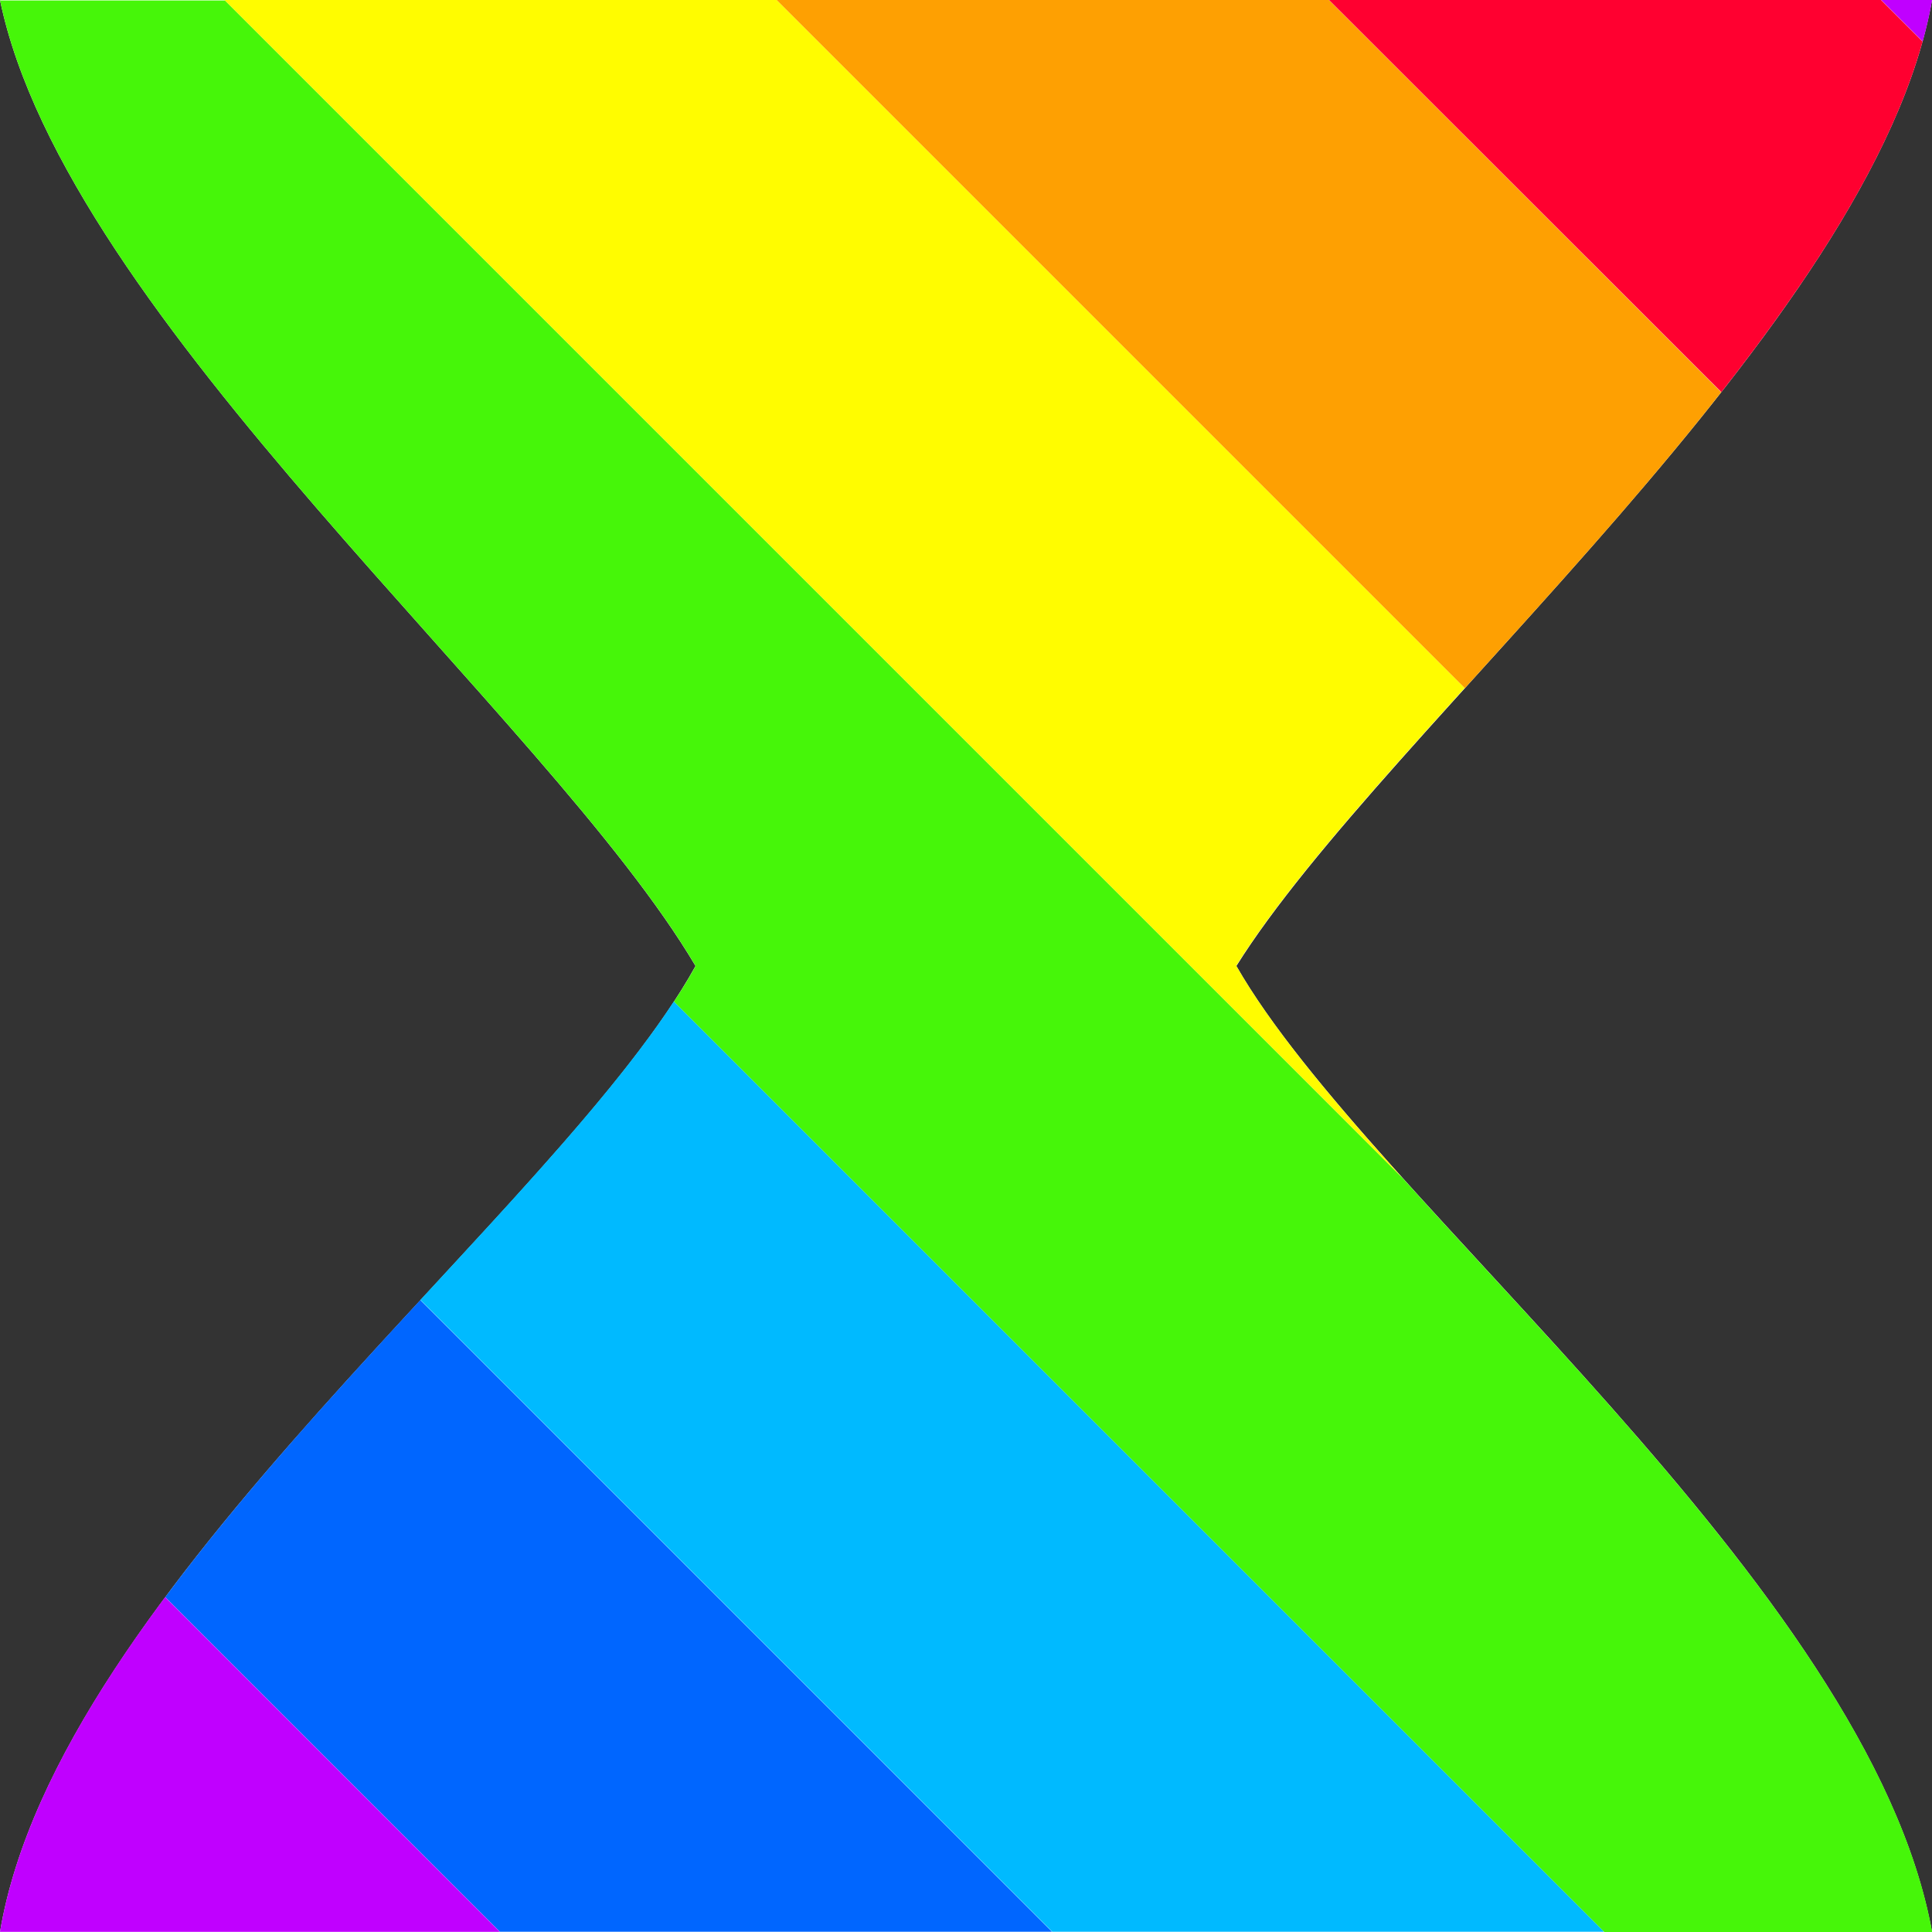 <svg width="24" height="24" version="1.1" viewBox="0 0 24 24" xmlns="http://www.w3.org/2000/svg"><rect x="0" y="0" width="24" height="24" fill="#333333" stroke="none"/><path d="m0 0h24c-0.707 4.045-6.803 9.059-8.641 12 1.655 2.899 7.862 7.694 8.641 12h-24c0.72-4.28 6.96-8.959 8.64-12-1.838-3.111-7.82-8.041-8.64-12z" fill="#fff" stroke-width=".464"/><path d="m5.221 16.15c-1.085 1.174-2.224 2.421-3.168 3.689v0.002l4.156 4.156h6.859l-7.848-7.848z" fill="#06f"/><path d="m8.371 12.44c-0.71 1.084-1.891 2.346-3.148 3.707v0.002l7.848 7.848h6.857l-11.56-11.56z" fill="#00baff"/><path d="m0 0c0.82 3.96 6.802 8.889 8.641 12-0.079 0.143-0.169 0.291-0.268 0.441v0.002l11.56 11.56h4.07c-0.574-3.175-4.102-6.616-6.578-9.367l-14.63-14.63h-2.789z" fill="#46f609"/><path d="m2.789 0 14.63 14.63c-0.881-0.979-1.628-1.872-2.062-2.633 0.602-0.964 1.661-2.149 2.838-3.451l-8.549-8.549h-6.859z" fill="#fffc00"/><path d="m9.648 0 8.549 8.549c1.048-1.159 2.189-2.409 3.184-3.676l-4.873-4.873h-6.859z" fill="#fea002"/><path d="m16.51 0 4.873 4.871c1.155-1.47 2.113-2.96 2.5-4.355l-0.516-0.516h-6.857z" fill="#ff0030"/><path d="m23.37 0 0.514 0.514c0.048-0.173 0.088-0.344 0.117-0.514h-0.631z" fill="#c000ff"/><path d="m2.051 19.84c-1.028 1.382-1.821 2.791-2.051 4.158h6.209l-4.158-4.158z" fill="#c000ff"/></svg>
